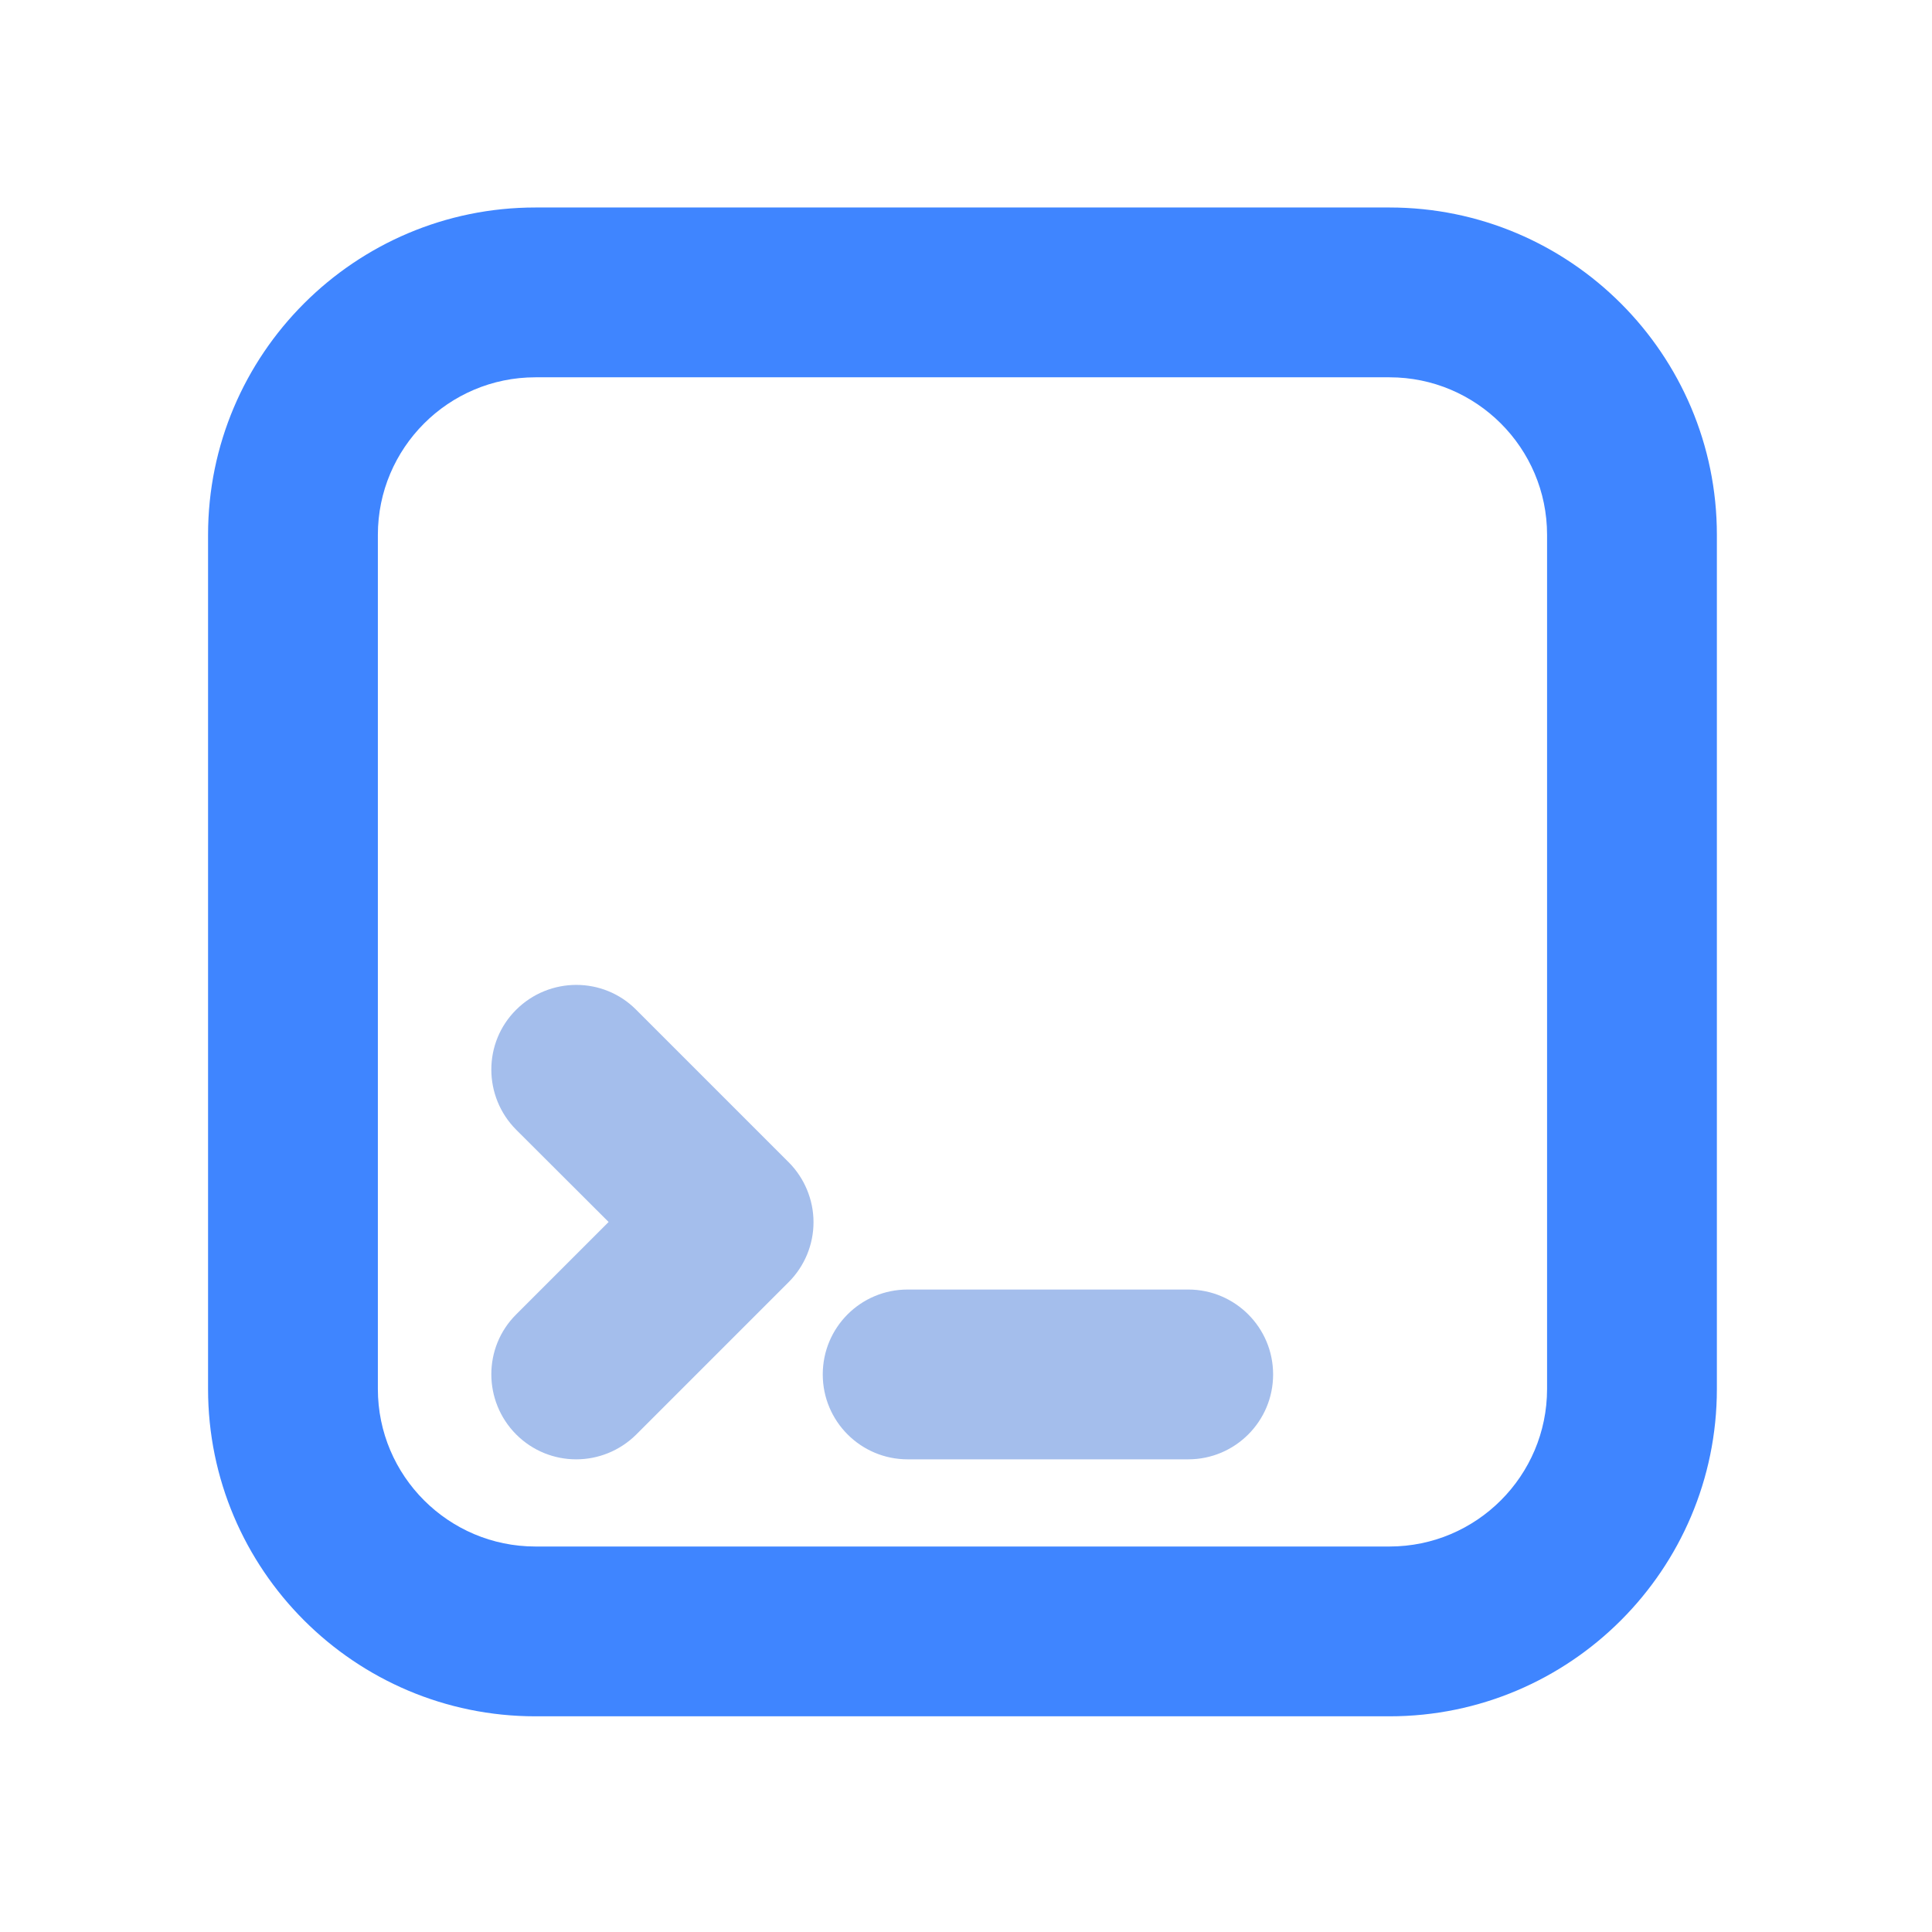 <svg t="1704772786206" class="icon" viewBox="0 0 1024 1024" version="1.1"
    xmlns="http://www.w3.org/2000/svg" p-id="6998" width="200" height="200">
    <path
        d="M736.478 909.678h-452.7c-95.7 0-173.5-77.8-173.5-173.5v-452.7c0-95.7 77.8-173.5 173.5-173.5h452.7c95.7 0 173.5 77.8 173.5 173.5v452.7c0 95.7-77.8 173.5-173.5 173.5z m-452.7-709.7c-46.1 0-83.5 37.5-83.5 83.5v452.7c0 46.1 37.5 83.5 83.5 83.5h452.7c46.1 0 83.5-37.5 83.5-83.5v-452.7c0-46.1-37.5-83.5-83.5-83.5h-452.7z"
        fill="#3F85FF" p-id="6999"></path>
    <path
        d="M305.378 773.478c-11.5 0-23-4.4-31.8-13.2-17.5-17.6-17.6-46.1 0-63.6l49-49-49-48.9c-17.5-17.6-17.6-46.1 0-63.6s46.1-17.6 63.6 0l80.8 80.8c8.4 8.4 13.2 19.9 13.2 31.8s-4.7 23.3-13.2 31.8l-80.8 80.8c-8.8 8.7-20.3 13.1-31.8 13.1zM629.778 773.478h-148.7c-24.8 0-45-20.1-45-45s20.1-45 45-45h148.7c24.8 0 45 20.1 45 45s-20.2 45-45 45z"
        fill="#A4BEEC" p-id="7000"></path>
</svg>